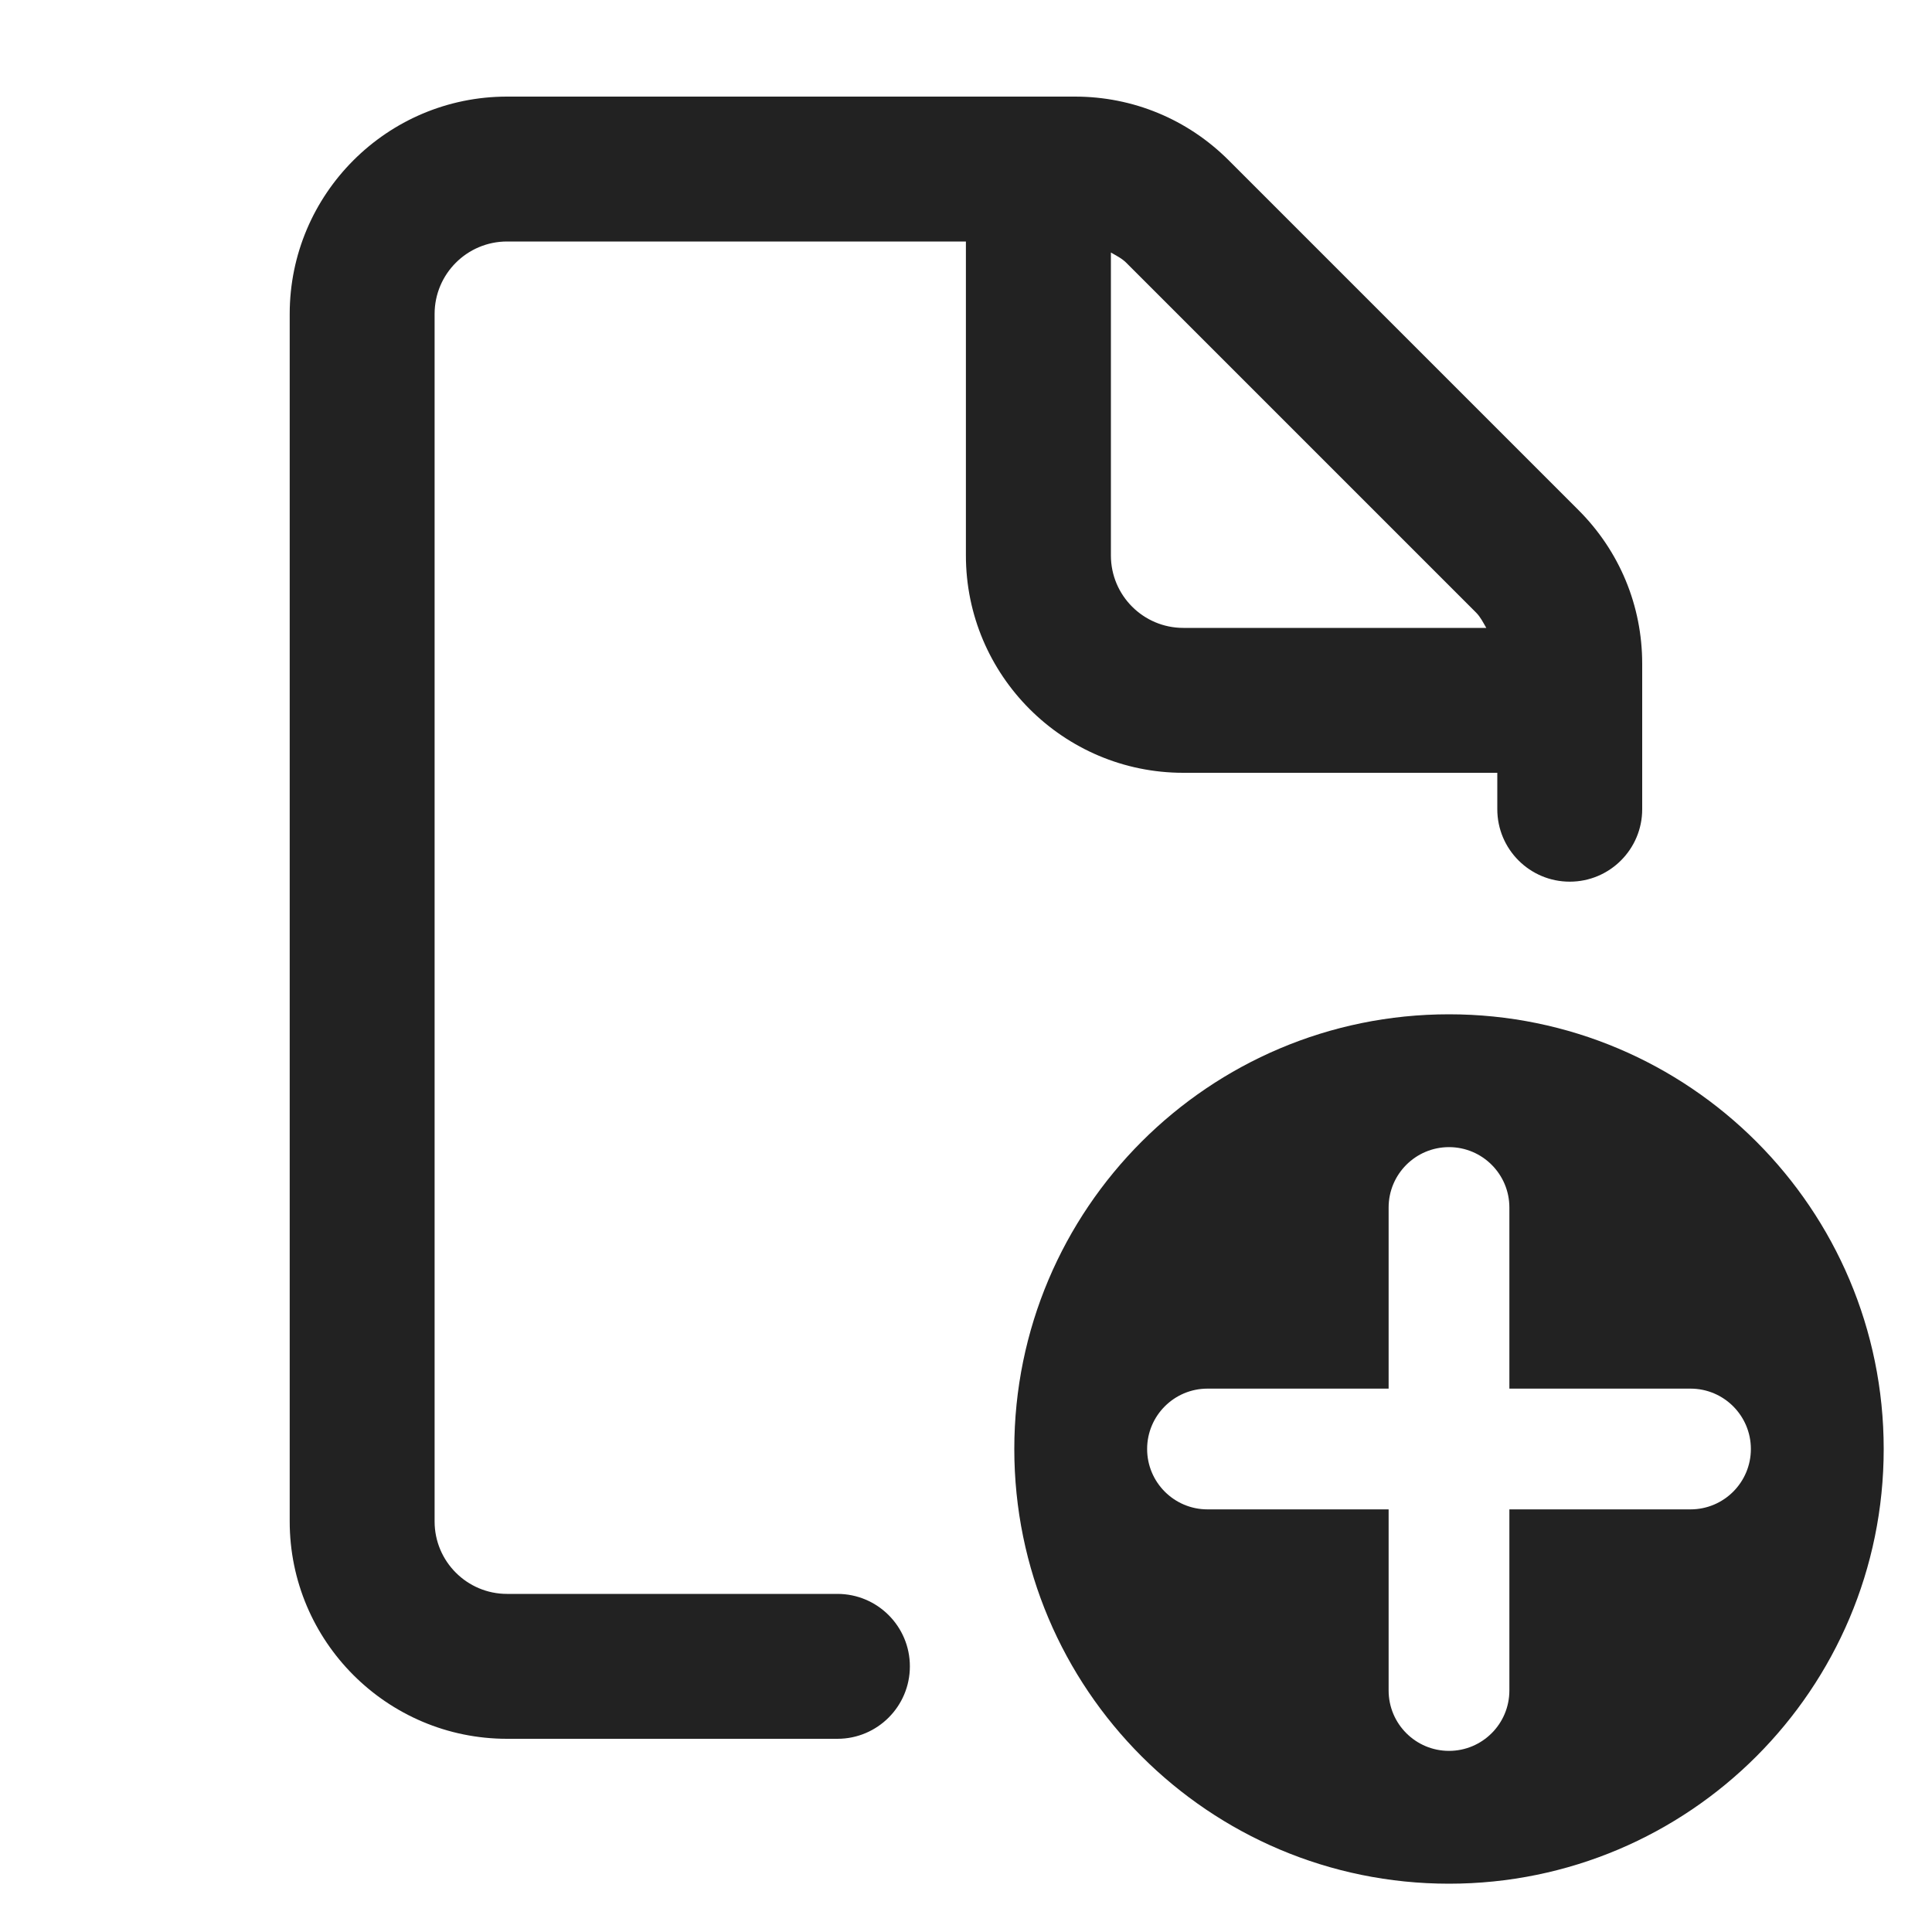 <svg xmlns="http://www.w3.org/2000/svg" width="20" height="20" viewBox="0 0 20 20"><path fill="#222" d="m12.25,8h3.25v.377c0,.414.336.75.75.75s.75-.336.75-.75v-1.506c0-.6-.234-1.165-.659-1.59l-3.623-3.623c-.425-.424-.99-.658-1.59-.658h-5.879c-1.241,0-2.25,1.009-2.25,2.25v12.5c0,1.241,1.009,2.25,2.25,2.25h3.42c.414,0,.75-.336.75-.75s-.336-.75-.75-.75h-3.42c-.414,0-.75-.336-.75-.75V3.25c0-.414.336-.75.75-.75h4.75v3.25c0,1.241,1.009,2.25,2.25,2.25Zm3.03-1.659c.046.046.074.104.106.159h-3.136c-.414,0-.75-.336-.75-.75v-3.136c.055.032.113.06.159.106l3.622,3.622Z"/><path fill="#222" d="m15,10.5c-2.485,0-4.5,2.015-4.5,4.5s2.015,4.5,4.5,4.5,4.5-2.015,4.5-4.5-2.015-4.5-4.5-4.5Zm2.5,5.125h-1.875v1.875c0,.345-.28.625-.625.625s-.625-.28-.625-.625v-1.875h-1.875c-.345,0-.625-.28-.625-.625s.28-.625.625-.625h1.875v-1.875c0-.345.28-.625.625-.625s.625.28.625.625v1.875h1.875c.345,0,.625.28.625.625s-.28.625-.625.625Z"/></svg>